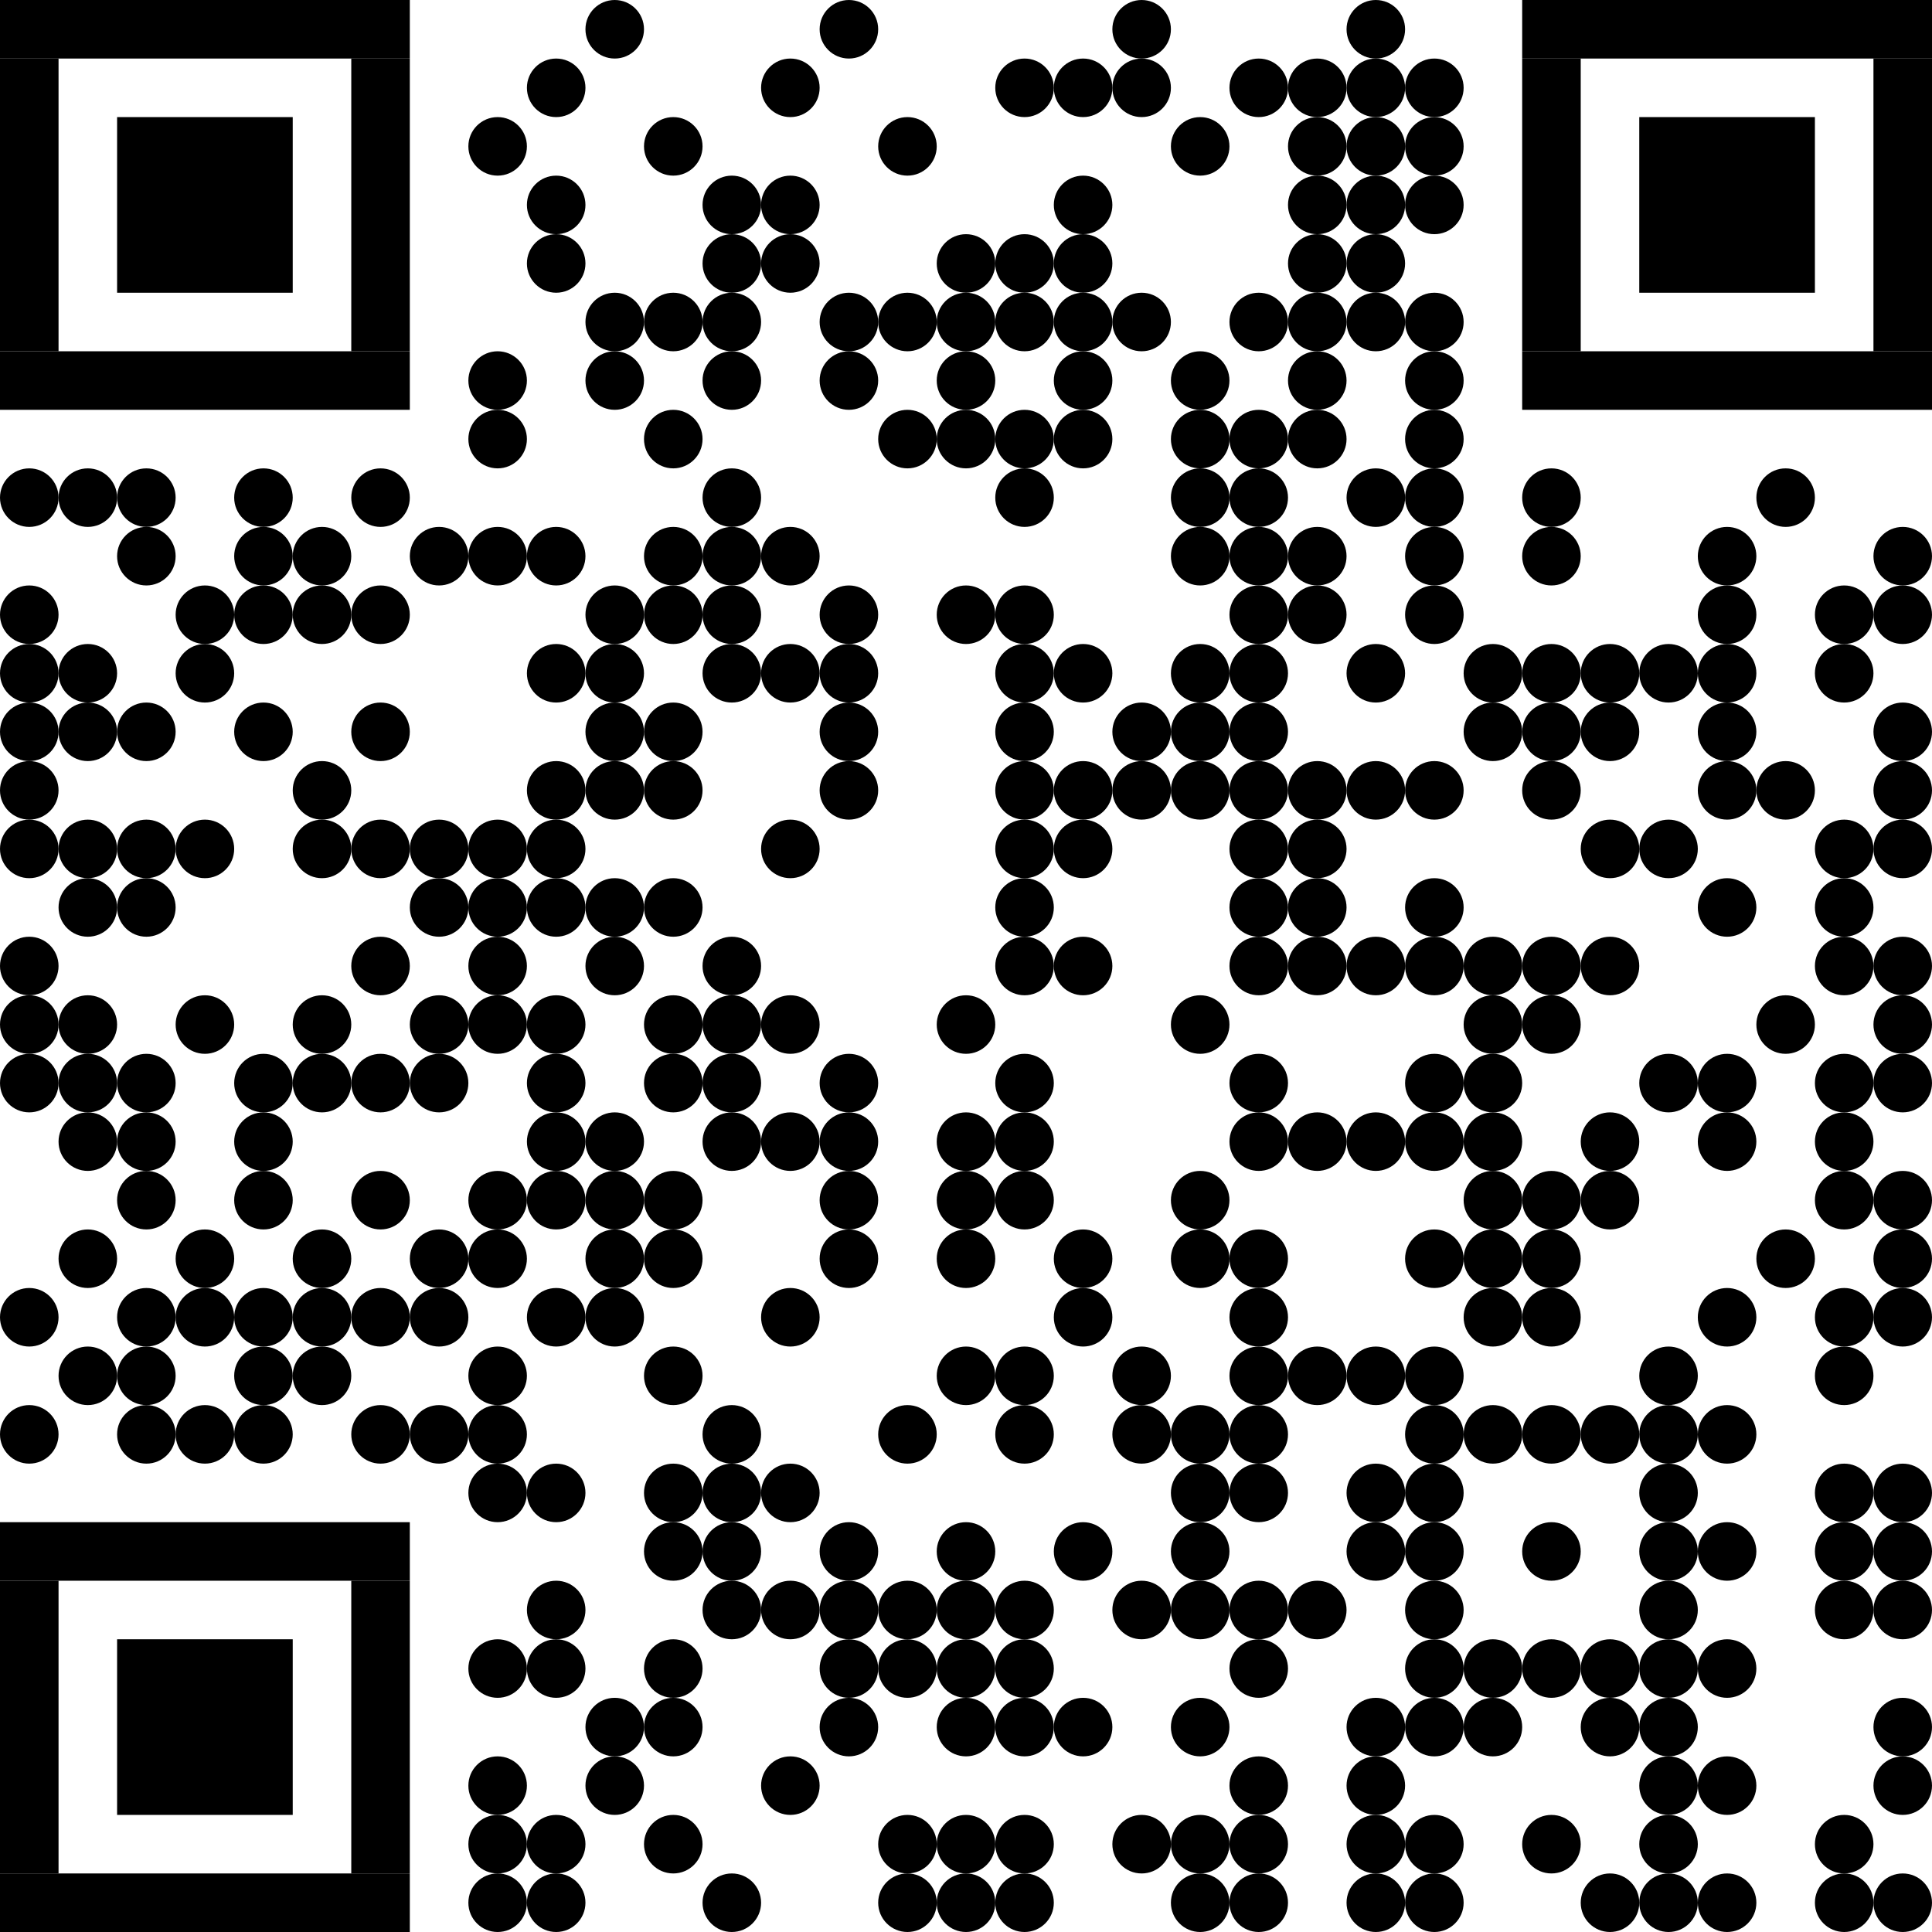 <svg xmlns="http://www.w3.org/2000/svg" class="QR" width="33" height="33" viewBox="0 0 33 33">
  <defs>
    <circle cx="0.5" cy="0.5" r="0.5" id="dot" />
  </defs>
  <rect x="0" y="0" width="33" height="33" class="background" fill="#FFFFFF" />
  <g class="foreground" fill="#000000">
    <rect x="2" y="2" width="3" height="3" />
    <rect x="0" y="0" width="7" height="1" />
    <rect x="0" y="6" width="7" height="1" />
    <rect x="0" y="1" width="1" height="5" />
    <rect x="6" y="1" width="1" height="5" />
    <rect x="28" y="2" width="3" height="3" />
    <rect x="26" y="0" width="7" height="1" />
    <rect x="26" y="6" width="7" height="1" />
    <rect x="26" y="1" width="1" height="5" />
    <rect x="32" y="1" width="1" height="5" />
    <rect x="2" y="28" width="3" height="3" />
    <rect x="0" y="26" width="7" height="1" />
    <rect x="0" y="32" width="7" height="1" />
    <rect x="0" y="27" width="1" height="5" />
    <rect x="6" y="27" width="1" height="5" />
    <use x="8" y="6" href="#dot" />
    <use x="6" y="8" href="#dot" />
    <use x="10" y="6" href="#dot" />
    <use x="6" y="10" href="#dot" />
    <use x="12" y="6" href="#dot" />
    <use x="6" y="12" href="#dot" />
    <use x="14" y="6" href="#dot" />
    <use x="6" y="14" href="#dot" />
    <use x="16" y="6" href="#dot" />
    <use x="6" y="16" href="#dot" />
    <use x="18" y="6" href="#dot" />
    <use x="6" y="18" href="#dot" />
    <use x="20" y="6" href="#dot" />
    <use x="6" y="20" href="#dot" />
    <use x="22" y="6" href="#dot" />
    <use x="6" y="22" href="#dot" />
    <use x="24" y="6" href="#dot" />
    <use x="6" y="24" href="#dot" />
    <use x="8" y="25" href="#dot" />
    <use x="28" y="28" href="#dot" />
    <use x="27" y="28" href="#dot" />
    <use x="26" y="28" href="#dot" />
    <use x="25" y="28" href="#dot" />
    <use x="24" y="28" href="#dot" />
    <use x="28" y="27" href="#dot" />
    <use x="26" y="26" href="#dot" />
    <use x="2" y="8" href="#dot" />
    <use x="1" y="8" href="#dot" />
    <use x="24" y="27" href="#dot" />
    <use x="28" y="26" href="#dot" />
    <use x="8" y="30" href="#dot" />
    <use x="8" y="31" href="#dot" />
    <use x="8" y="32" href="#dot" />
    <use x="24" y="26" href="#dot" />
    <use x="28" y="25" href="#dot" />
    <use x="30" y="8" href="#dot" />
    <use x="26" y="8" href="#dot" />
    <use x="4" y="8" href="#dot" />
    <use x="24" y="25" href="#dot" />
    <use x="28" y="24" href="#dot" />
    <use x="27" y="24" href="#dot" />
    <use x="26" y="24" href="#dot" />
    <use x="25" y="24" href="#dot" />
    <use x="24" y="24" href="#dot" />
    <use x="0" y="8" href="#dot" />
    <use x="8" y="28" href="#dot" />
    <use x="8" y="7" href="#dot" />
    <use x="8" y="2" href="#dot" />
    <use x="32" y="32" href="#dot" />
    <use x="31" y="32" href="#dot" />
    <use x="31" y="31" href="#dot" />
    <use x="32" y="30" href="#dot" />
    <use x="32" y="29" href="#dot" />
    <use x="32" y="27" href="#dot" />
    <use x="31" y="27" href="#dot" />
    <use x="32" y="26" href="#dot" />
    <use x="31" y="26" href="#dot" />
    <use x="32" y="25" href="#dot" />
    <use x="31" y="25" href="#dot" />
    <use x="31" y="23" href="#dot" />
    <use x="32" y="22" href="#dot" />
    <use x="31" y="22" href="#dot" />
    <use x="32" y="21" href="#dot" />
    <use x="32" y="20" href="#dot" />
    <use x="31" y="20" href="#dot" />
    <use x="31" y="19" href="#dot" />
    <use x="32" y="18" href="#dot" />
    <use x="31" y="18" href="#dot" />
    <use x="32" y="17" href="#dot" />
    <use x="32" y="16" href="#dot" />
    <use x="31" y="16" href="#dot" />
    <use x="31" y="15" href="#dot" />
    <use x="32" y="14" href="#dot" />
    <use x="31" y="14" href="#dot" />
    <use x="32" y="13" href="#dot" />
    <use x="32" y="12" href="#dot" />
    <use x="31" y="11" href="#dot" />
    <use x="32" y="10" href="#dot" />
    <use x="31" y="10" href="#dot" />
    <use x="32" y="9" href="#dot" />
    <use x="29" y="9" href="#dot" />
    <use x="29" y="10" href="#dot" />
    <use x="29" y="11" href="#dot" />
    <use x="29" y="12" href="#dot" />
    <use x="30" y="13" href="#dot" />
    <use x="29" y="13" href="#dot" />
    <use x="29" y="15" href="#dot" />
    <use x="30" y="17" href="#dot" />
    <use x="29" y="18" href="#dot" />
    <use x="29" y="19" href="#dot" />
    <use x="30" y="21" href="#dot" />
    <use x="29" y="22" href="#dot" />
    <use x="29" y="24" href="#dot" />
    <use x="29" y="26" href="#dot" />
    <use x="29" y="28" href="#dot" />
    <use x="29" y="30" href="#dot" />
    <use x="29" y="32" href="#dot" />
    <use x="28" y="32" href="#dot" />
    <use x="27" y="32" href="#dot" />
    <use x="28" y="31" href="#dot" />
    <use x="28" y="30" href="#dot" />
    <use x="28" y="29" href="#dot" />
    <use x="27" y="29" href="#dot" />
    <use x="28" y="23" href="#dot" />
    <use x="27" y="20" href="#dot" />
    <use x="27" y="19" href="#dot" />
    <use x="28" y="18" href="#dot" />
    <use x="27" y="16" href="#dot" />
    <use x="28" y="14" href="#dot" />
    <use x="27" y="14" href="#dot" />
    <use x="27" y="12" href="#dot" />
    <use x="28" y="11" href="#dot" />
    <use x="27" y="11" href="#dot" />
    <use x="26" y="9" href="#dot" />
    <use x="26" y="11" href="#dot" />
    <use x="25" y="11" href="#dot" />
    <use x="26" y="12" href="#dot" />
    <use x="25" y="12" href="#dot" />
    <use x="26" y="13" href="#dot" />
    <use x="26" y="16" href="#dot" />
    <use x="25" y="16" href="#dot" />
    <use x="26" y="17" href="#dot" />
    <use x="25" y="17" href="#dot" />
    <use x="25" y="18" href="#dot" />
    <use x="25" y="19" href="#dot" />
    <use x="26" y="20" href="#dot" />
    <use x="25" y="20" href="#dot" />
    <use x="26" y="21" href="#dot" />
    <use x="25" y="21" href="#dot" />
    <use x="26" y="22" href="#dot" />
    <use x="25" y="22" href="#dot" />
    <use x="25" y="29" href="#dot" />
    <use x="26" y="31" href="#dot" />
    <use x="24" y="32" href="#dot" />
    <use x="23" y="32" href="#dot" />
    <use x="24" y="31" href="#dot" />
    <use x="23" y="31" href="#dot" />
    <use x="23" y="30" href="#dot" />
    <use x="24" y="29" href="#dot" />
    <use x="23" y="29" href="#dot" />
    <use x="23" y="26" href="#dot" />
    <use x="23" y="25" href="#dot" />
    <use x="24" y="23" href="#dot" />
    <use x="23" y="23" href="#dot" />
    <use x="24" y="21" href="#dot" />
    <use x="24" y="19" href="#dot" />
    <use x="23" y="19" href="#dot" />
    <use x="24" y="18" href="#dot" />
    <use x="24" y="16" href="#dot" />
    <use x="23" y="16" href="#dot" />
    <use x="24" y="15" href="#dot" />
    <use x="24" y="13" href="#dot" />
    <use x="23" y="13" href="#dot" />
    <use x="23" y="11" href="#dot" />
    <use x="24" y="10" href="#dot" />
    <use x="24" y="9" href="#dot" />
    <use x="24" y="8" href="#dot" />
    <use x="23" y="8" href="#dot" />
    <use x="24" y="7" href="#dot" />
    <use x="24" y="5" href="#dot" />
    <use x="23" y="5" href="#dot" />
    <use x="23" y="4" href="#dot" />
    <use x="24" y="3" href="#dot" />
    <use x="23" y="3" href="#dot" />
    <use x="24" y="2" href="#dot" />
    <use x="23" y="2" href="#dot" />
    <use x="24" y="1" href="#dot" />
    <use x="23" y="1" href="#dot" />
    <use x="23" y="0" href="#dot" />
    <use x="22" y="1" href="#dot" />
    <use x="21" y="1" href="#dot" />
    <use x="22" y="2" href="#dot" />
    <use x="22" y="3" href="#dot" />
    <use x="22" y="4" href="#dot" />
    <use x="22" y="5" href="#dot" />
    <use x="21" y="5" href="#dot" />
    <use x="22" y="7" href="#dot" />
    <use x="21" y="7" href="#dot" />
    <use x="21" y="8" href="#dot" />
    <use x="22" y="9" href="#dot" />
    <use x="21" y="9" href="#dot" />
    <use x="22" y="10" href="#dot" />
    <use x="21" y="10" href="#dot" />
    <use x="21" y="11" href="#dot" />
    <use x="21" y="12" href="#dot" />
    <use x="22" y="13" href="#dot" />
    <use x="21" y="13" href="#dot" />
    <use x="22" y="14" href="#dot" />
    <use x="21" y="14" href="#dot" />
    <use x="22" y="15" href="#dot" />
    <use x="21" y="15" href="#dot" />
    <use x="22" y="16" href="#dot" />
    <use x="21" y="16" href="#dot" />
    <use x="21" y="18" href="#dot" />
    <use x="22" y="19" href="#dot" />
    <use x="21" y="19" href="#dot" />
    <use x="21" y="21" href="#dot" />
    <use x="21" y="22" href="#dot" />
    <use x="22" y="23" href="#dot" />
    <use x="21" y="23" href="#dot" />
    <use x="21" y="24" href="#dot" />
    <use x="21" y="25" href="#dot" />
    <use x="22" y="27" href="#dot" />
    <use x="21" y="27" href="#dot" />
    <use x="21" y="28" href="#dot" />
    <use x="21" y="30" href="#dot" />
    <use x="21" y="31" href="#dot" />
    <use x="21" y="32" href="#dot" />
    <use x="20" y="32" href="#dot" />
    <use x="20" y="31" href="#dot" />
    <use x="19" y="31" href="#dot" />
    <use x="20" y="29" href="#dot" />
    <use x="20" y="27" href="#dot" />
    <use x="19" y="27" href="#dot" />
    <use x="20" y="26" href="#dot" />
    <use x="20" y="25" href="#dot" />
    <use x="20" y="24" href="#dot" />
    <use x="19" y="24" href="#dot" />
    <use x="19" y="23" href="#dot" />
    <use x="20" y="21" href="#dot" />
    <use x="20" y="20" href="#dot" />
    <use x="20" y="17" href="#dot" />
    <use x="20" y="13" href="#dot" />
    <use x="19" y="13" href="#dot" />
    <use x="20" y="12" href="#dot" />
    <use x="19" y="12" href="#dot" />
    <use x="20" y="11" href="#dot" />
    <use x="20" y="9" href="#dot" />
    <use x="20" y="8" href="#dot" />
    <use x="20" y="7" href="#dot" />
    <use x="19" y="5" href="#dot" />
    <use x="20" y="2" href="#dot" />
    <use x="19" y="1" href="#dot" />
    <use x="19" y="0" href="#dot" />
    <use x="18" y="1" href="#dot" />
    <use x="17" y="1" href="#dot" />
    <use x="18" y="3" href="#dot" />
    <use x="18" y="4" href="#dot" />
    <use x="17" y="4" href="#dot" />
    <use x="18" y="5" href="#dot" />
    <use x="17" y="5" href="#dot" />
    <use x="18" y="7" href="#dot" />
    <use x="17" y="7" href="#dot" />
    <use x="17" y="8" href="#dot" />
    <use x="17" y="10" href="#dot" />
    <use x="18" y="11" href="#dot" />
    <use x="17" y="11" href="#dot" />
    <use x="17" y="12" href="#dot" />
    <use x="18" y="13" href="#dot" />
    <use x="17" y="13" href="#dot" />
    <use x="18" y="14" href="#dot" />
    <use x="17" y="14" href="#dot" />
    <use x="17" y="15" href="#dot" />
    <use x="18" y="16" href="#dot" />
    <use x="17" y="16" href="#dot" />
    <use x="17" y="18" href="#dot" />
    <use x="17" y="19" href="#dot" />
    <use x="17" y="20" href="#dot" />
    <use x="18" y="21" href="#dot" />
    <use x="18" y="22" href="#dot" />
    <use x="17" y="23" href="#dot" />
    <use x="17" y="24" href="#dot" />
    <use x="18" y="26" href="#dot" />
    <use x="17" y="27" href="#dot" />
    <use x="17" y="28" href="#dot" />
    <use x="18" y="29" href="#dot" />
    <use x="17" y="29" href="#dot" />
    <use x="17" y="31" href="#dot" />
    <use x="17" y="32" href="#dot" />
    <use x="16" y="32" href="#dot" />
    <use x="15" y="32" href="#dot" />
    <use x="16" y="31" href="#dot" />
    <use x="15" y="31" href="#dot" />
    <use x="16" y="29" href="#dot" />
    <use x="16" y="28" href="#dot" />
    <use x="15" y="28" href="#dot" />
    <use x="16" y="27" href="#dot" />
    <use x="15" y="27" href="#dot" />
    <use x="16" y="26" href="#dot" />
    <use x="15" y="24" href="#dot" />
    <use x="16" y="23" href="#dot" />
    <use x="16" y="21" href="#dot" />
    <use x="16" y="20" href="#dot" />
    <use x="16" y="19" href="#dot" />
    <use x="16" y="17" href="#dot" />
    <use x="16" y="10" href="#dot" />
    <use x="16" y="7" href="#dot" />
    <use x="15" y="7" href="#dot" />
    <use x="16" y="5" href="#dot" />
    <use x="15" y="5" href="#dot" />
    <use x="16" y="4" href="#dot" />
    <use x="15" y="2" href="#dot" />
    <use x="14" y="0" href="#dot" />
    <use x="13" y="1" href="#dot" />
    <use x="13" y="3" href="#dot" />
    <use x="13" y="4" href="#dot" />
    <use x="14" y="5" href="#dot" />
    <use x="13" y="9" href="#dot" />
    <use x="14" y="10" href="#dot" />
    <use x="14" y="11" href="#dot" />
    <use x="13" y="11" href="#dot" />
    <use x="14" y="12" href="#dot" />
    <use x="14" y="13" href="#dot" />
    <use x="13" y="14" href="#dot" />
    <use x="13" y="17" href="#dot" />
    <use x="14" y="18" href="#dot" />
    <use x="14" y="19" href="#dot" />
    <use x="13" y="19" href="#dot" />
    <use x="14" y="20" href="#dot" />
    <use x="14" y="21" href="#dot" />
    <use x="13" y="22" href="#dot" />
    <use x="13" y="25" href="#dot" />
    <use x="14" y="26" href="#dot" />
    <use x="14" y="27" href="#dot" />
    <use x="13" y="27" href="#dot" />
    <use x="14" y="28" href="#dot" />
    <use x="14" y="29" href="#dot" />
    <use x="13" y="30" href="#dot" />
    <use x="12" y="32" href="#dot" />
    <use x="11" y="31" href="#dot" />
    <use x="11" y="29" href="#dot" />
    <use x="11" y="28" href="#dot" />
    <use x="12" y="27" href="#dot" />
    <use x="12" y="26" href="#dot" />
    <use x="11" y="26" href="#dot" />
    <use x="12" y="25" href="#dot" />
    <use x="11" y="25" href="#dot" />
    <use x="12" y="24" href="#dot" />
    <use x="11" y="23" href="#dot" />
    <use x="11" y="21" href="#dot" />
    <use x="11" y="20" href="#dot" />
    <use x="12" y="19" href="#dot" />
    <use x="12" y="18" href="#dot" />
    <use x="11" y="18" href="#dot" />
    <use x="12" y="17" href="#dot" />
    <use x="11" y="17" href="#dot" />
    <use x="12" y="16" href="#dot" />
    <use x="11" y="15" href="#dot" />
    <use x="11" y="13" href="#dot" />
    <use x="11" y="12" href="#dot" />
    <use x="12" y="11" href="#dot" />
    <use x="12" y="10" href="#dot" />
    <use x="11" y="10" href="#dot" />
    <use x="12" y="9" href="#dot" />
    <use x="11" y="9" href="#dot" />
    <use x="12" y="8" href="#dot" />
    <use x="11" y="7" href="#dot" />
    <use x="12" y="5" href="#dot" />
    <use x="11" y="5" href="#dot" />
    <use x="12" y="4" href="#dot" />
    <use x="12" y="3" href="#dot" />
    <use x="11" y="2" href="#dot" />
    <use x="10" y="0" href="#dot" />
    <use x="9" y="1" href="#dot" />
    <use x="9" y="3" href="#dot" />
    <use x="9" y="4" href="#dot" />
    <use x="10" y="5" href="#dot" />
    <use x="9" y="9" href="#dot" />
    <use x="10" y="10" href="#dot" />
    <use x="10" y="11" href="#dot" />
    <use x="9" y="11" href="#dot" />
    <use x="10" y="12" href="#dot" />
    <use x="10" y="13" href="#dot" />
    <use x="9" y="13" href="#dot" />
    <use x="9" y="14" href="#dot" />
    <use x="10" y="15" href="#dot" />
    <use x="9" y="15" href="#dot" />
    <use x="10" y="16" href="#dot" />
    <use x="9" y="17" href="#dot" />
    <use x="9" y="18" href="#dot" />
    <use x="10" y="19" href="#dot" />
    <use x="9" y="19" href="#dot" />
    <use x="10" y="20" href="#dot" />
    <use x="9" y="20" href="#dot" />
    <use x="10" y="21" href="#dot" />
    <use x="10" y="22" href="#dot" />
    <use x="9" y="22" href="#dot" />
    <use x="9" y="25" href="#dot" />
    <use x="9" y="27" href="#dot" />
    <use x="9" y="28" href="#dot" />
    <use x="10" y="29" href="#dot" />
    <use x="10" y="30" href="#dot" />
    <use x="9" y="31" href="#dot" />
    <use x="9" y="32" href="#dot" />
    <use x="8" y="24" href="#dot" />
    <use x="7" y="24" href="#dot" />
    <use x="8" y="23" href="#dot" />
    <use x="7" y="22" href="#dot" />
    <use x="8" y="21" href="#dot" />
    <use x="7" y="21" href="#dot" />
    <use x="8" y="20" href="#dot" />
    <use x="7" y="18" href="#dot" />
    <use x="8" y="17" href="#dot" />
    <use x="7" y="17" href="#dot" />
    <use x="8" y="16" href="#dot" />
    <use x="8" y="15" href="#dot" />
    <use x="7" y="15" href="#dot" />
    <use x="8" y="14" href="#dot" />
    <use x="7" y="14" href="#dot" />
    <use x="8" y="9" href="#dot" />
    <use x="7" y="9" href="#dot" />
    <use x="5" y="9" href="#dot" />
    <use x="4" y="9" href="#dot" />
    <use x="5" y="10" href="#dot" />
    <use x="4" y="10" href="#dot" />
    <use x="4" y="12" href="#dot" />
    <use x="5" y="13" href="#dot" />
    <use x="5" y="14" href="#dot" />
    <use x="5" y="17" href="#dot" />
    <use x="5" y="18" href="#dot" />
    <use x="4" y="18" href="#dot" />
    <use x="4" y="19" href="#dot" />
    <use x="4" y="20" href="#dot" />
    <use x="5" y="21" href="#dot" />
    <use x="5" y="22" href="#dot" />
    <use x="4" y="22" href="#dot" />
    <use x="5" y="23" href="#dot" />
    <use x="4" y="23" href="#dot" />
    <use x="4" y="24" href="#dot" />
    <use x="3" y="24" href="#dot" />
    <use x="2" y="24" href="#dot" />
    <use x="2" y="23" href="#dot" />
    <use x="3" y="22" href="#dot" />
    <use x="2" y="22" href="#dot" />
    <use x="3" y="21" href="#dot" />
    <use x="2" y="20" href="#dot" />
    <use x="2" y="19" href="#dot" />
    <use x="2" y="18" href="#dot" />
    <use x="3" y="17" href="#dot" />
    <use x="2" y="15" href="#dot" />
    <use x="3" y="14" href="#dot" />
    <use x="2" y="14" href="#dot" />
    <use x="2" y="12" href="#dot" />
    <use x="3" y="11" href="#dot" />
    <use x="3" y="10" href="#dot" />
    <use x="2" y="9" href="#dot" />
    <use x="0" y="10" href="#dot" />
    <use x="1" y="11" href="#dot" />
    <use x="0" y="11" href="#dot" />
    <use x="1" y="12" href="#dot" />
    <use x="0" y="12" href="#dot" />
    <use x="0" y="13" href="#dot" />
    <use x="1" y="14" href="#dot" />
    <use x="0" y="14" href="#dot" />
    <use x="1" y="15" href="#dot" />
    <use x="0" y="16" href="#dot" />
    <use x="1" y="17" href="#dot" />
    <use x="0" y="17" href="#dot" />
    <use x="1" y="18" href="#dot" />
    <use x="0" y="18" href="#dot" />
    <use x="1" y="19" href="#dot" />
    <use x="1" y="21" href="#dot" />
    <use x="0" y="22" href="#dot" />
    <use x="1" y="23" href="#dot" />
    <use x="0" y="24" href="#dot" />
  </g>
</svg>